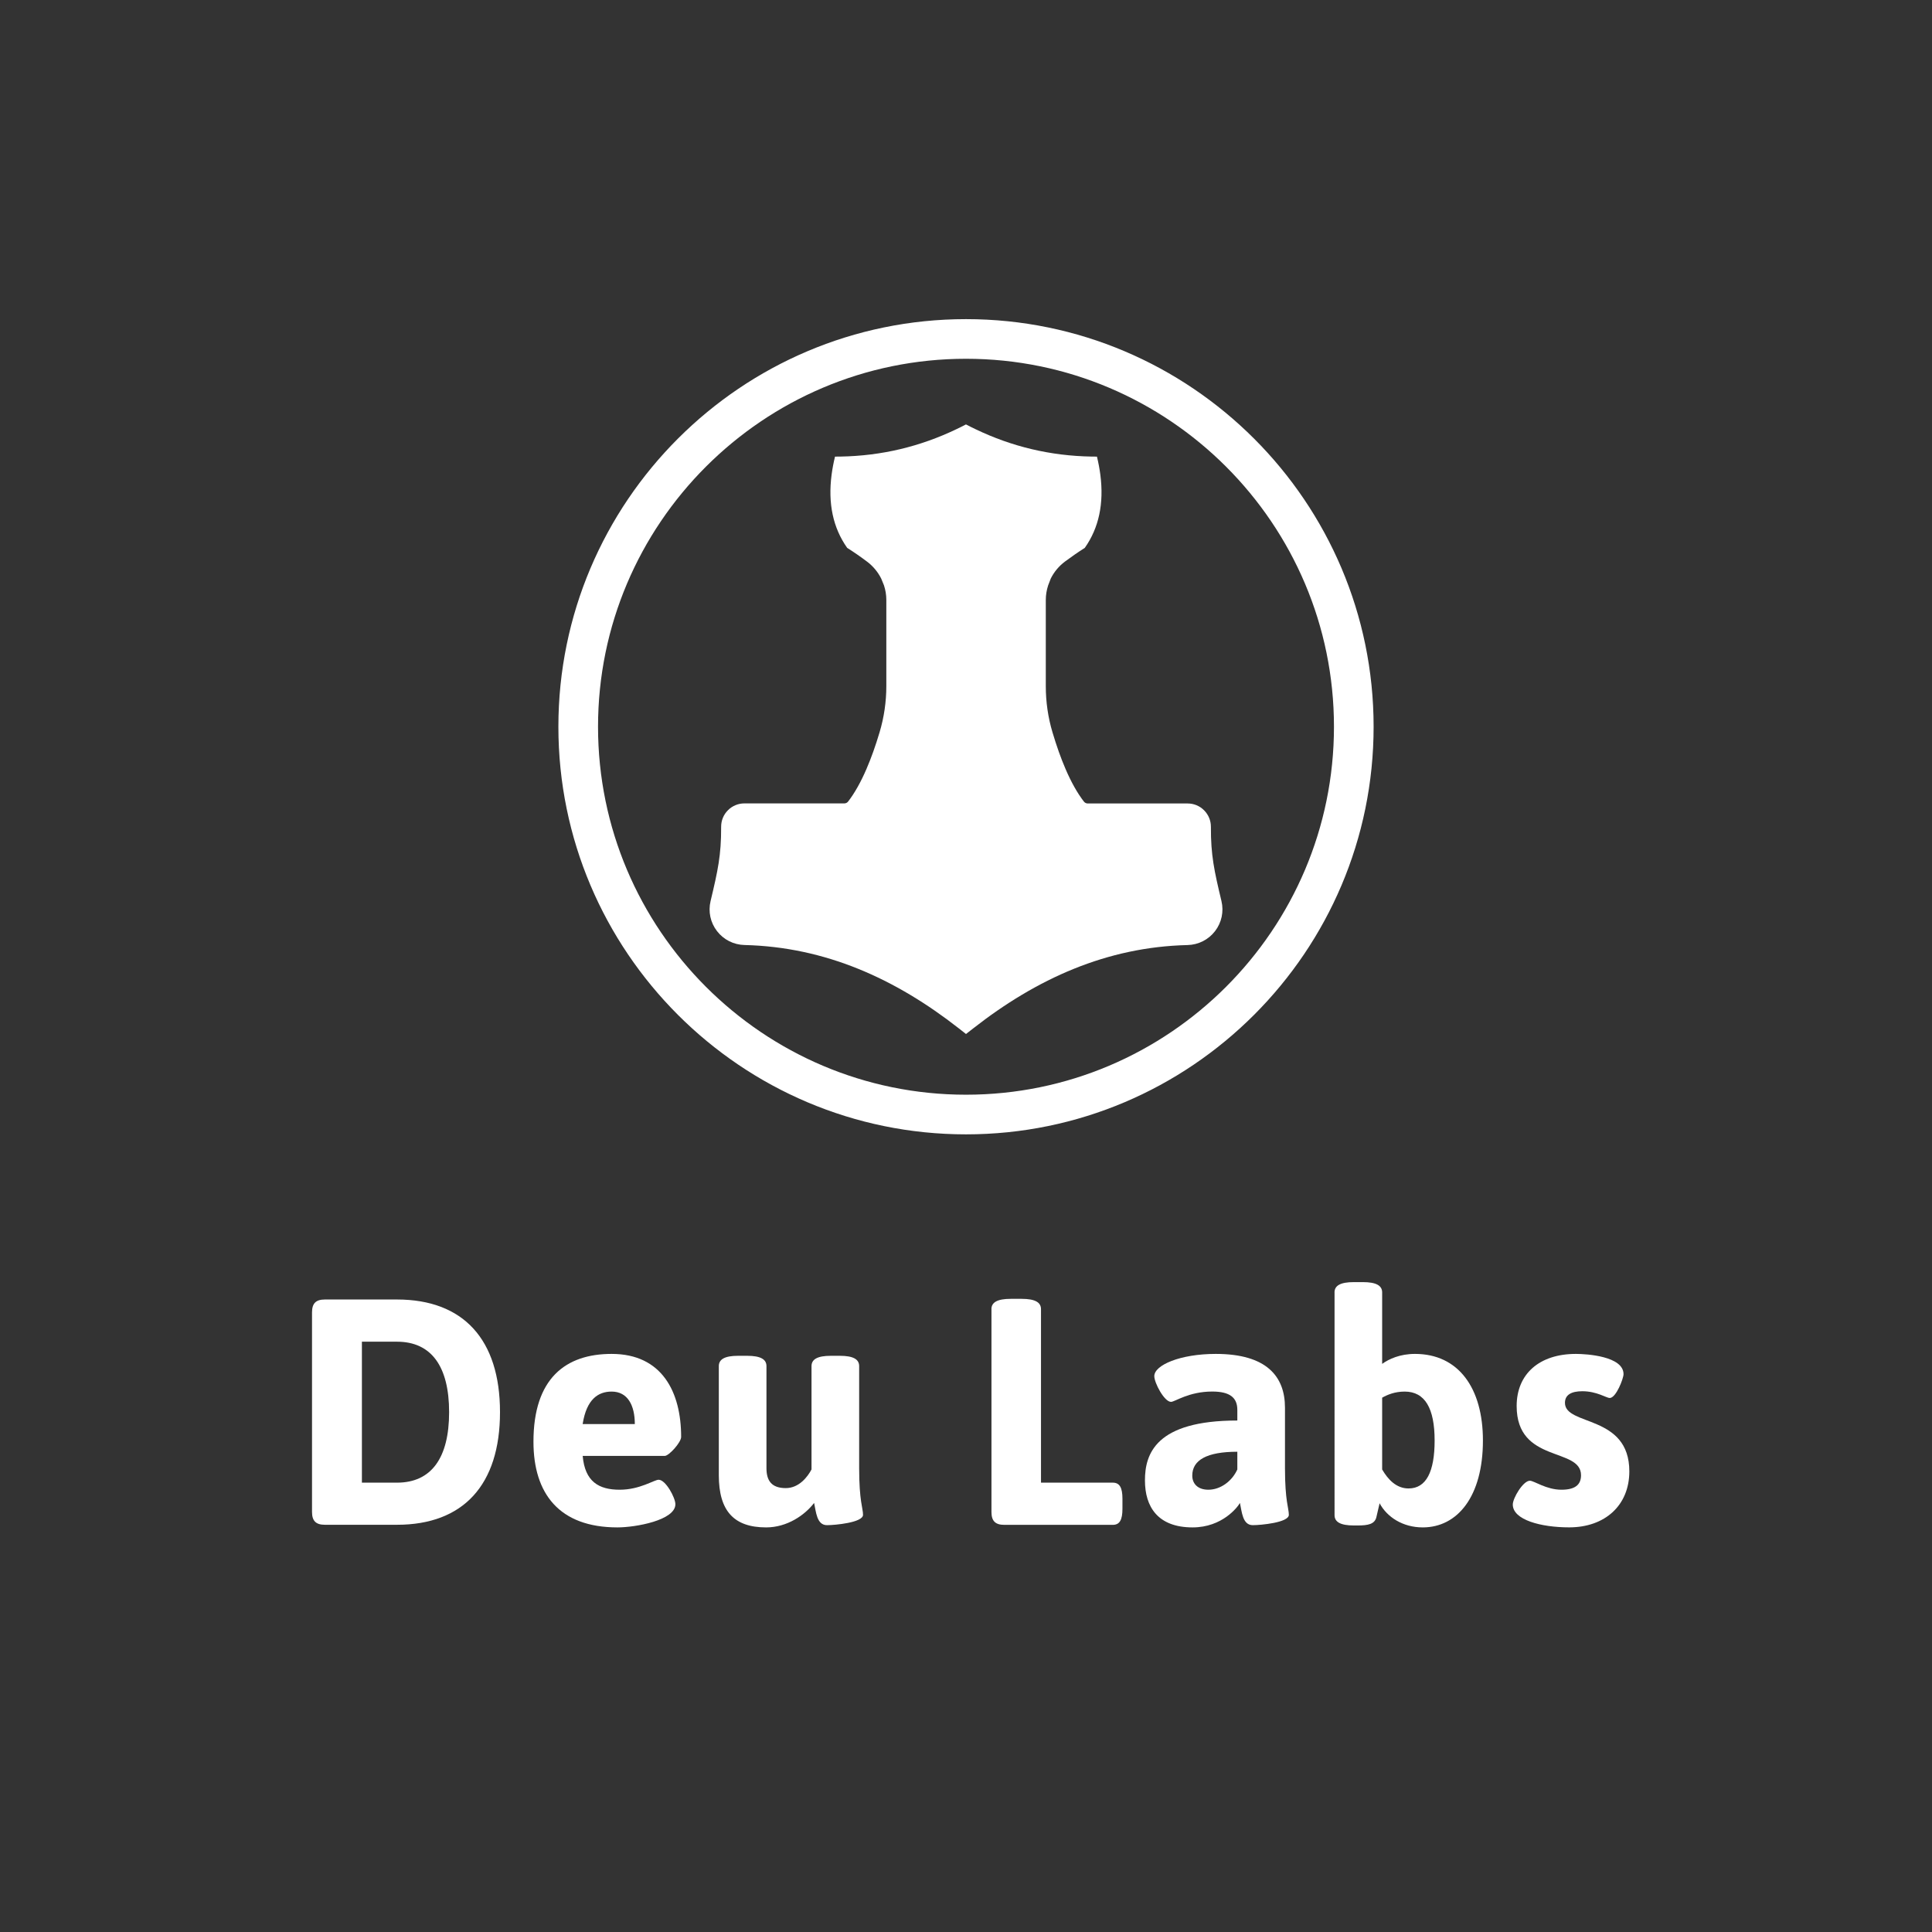 <?xml version="1.0" encoding="utf-8"?>
<!-- Generator: Adobe Illustrator 27.5.0, SVG Export Plug-In . SVG Version: 6.00 Build 0)  -->
<svg version="1.1" id="Layer_1" xmlns="http://www.w3.org/2000/svg" xmlns:xlink="http://www.w3.org/1999/xlink" x="0px" y="0px"
	 viewBox="0 0 500 500" style="enable-background:new 0 0 500 500;" xml:space="preserve">
<rect x="0" y="0" width="500" height="500" fill="#333333" stroke="none"/>
<style type="text/css">
	.st0{fill:#FFFFFF;}
	.st1{fill:#0A0203;}
</style>
<g>
	<g>
		<path class="st0" d="M250,293.57c-58.17,0-105.49-47.32-105.49-105.49c0-58.17,47.32-105.49,105.49-105.49
			s105.49,47.32,105.49,105.49C355.49,246.25,308.17,293.57,250,293.57z M250,92.85c-52.51,0-95.23,42.72-95.23,95.23
			c0,52.51,42.72,95.23,95.23,95.23c52.51,0,95.23-42.72,95.23-95.23C345.23,135.57,302.51,92.85,250,92.85z"/>
	</g>
	<g>
		<g>
			<path class="st0" d="M80.75,339.64c0-2.33,1-3.33,3.33-3.33h18.66c17.16,0,26.66,10.33,26.66,29.15s-9.5,29.15-26.66,29.15H84.08
				c-2.33,0-3.33-1-3.33-3.33V339.64z M102.74,383.71c8.91,0,13.49-6.41,13.49-18.24s-4.58-18.24-13.49-18.24h-9.08v36.48H102.74z"
				/>
		</g>
		<g>
			<path class="st0" d="M158.29,350.39c13.08,0,17.99,9.91,17.99,21.49c0,1.42-3.17,4.91-4.25,4.91H150.8
				c0.58,6.66,4.17,8.75,9.58,8.75c5.25,0,8.91-2.58,10.08-2.58c1.83,0,4.33,4.67,4.33,6.33c0,4.17-10.33,6-14.99,6
				c-15.08,0-21.74-8.75-21.74-22.16C138.05,356.72,146.38,350.39,158.29,350.39z M164.29,368.55c0-4.83-1.83-8.41-6-8.41
				c-3.5,0-6.5,2-7.5,8.41H164.29z"/>
		</g>
		<g>
			<path class="st0" d="M186.03,353.55c0-1.75,1.5-2.67,5-2.67h2.33c3.5,0,5,0.92,5,2.67v26.41c0,3.25,1.33,5.16,5,5.16
				c3.42,0,5.66-2.92,6.66-4.83v-26.74c0-1.75,1.5-2.67,5-2.67h2.33c3.5,0,5,0.92,5,2.67v26.41c0,8.58,1,10.33,1,12.08
				c0,2-7.25,2.67-9.33,2.67c-2.67,0-2.83-3.5-3.33-5.75c-2.42,3.17-7,6.33-12.41,6.33c-8.33,0-12.25-4.25-12.25-13.49V353.55z"/>
		</g>
		<g>
			<path class="st0" d="M256.58,338.81c0-1.75,1.5-2.67,5-2.67h2.83c3.5,0,5,0.92,5,2.67v44.9h18.58c1.75,0,2.5,1.25,2.5,4.17v2.58
				c0,2.92-0.75,4.17-2.5,4.17h-28.07c-2.33,0-3.33-1-3.33-3.33V338.81z"/>
		</g>
		<g>
			<path class="st0" d="M320.22,367.63v-2.75c0-3.17-1.92-4.75-6.5-4.75c-6.08,0-9.66,2.67-10.66,2.67c-1.75,0-4.33-4.92-4.33-6.66
				c0-2.83,6.66-5.75,15.91-5.75c13.16,0,17.91,5.83,17.91,13.91v15.66c0,8.58,1,10.33,1,12.08c0,2-7.25,2.67-9.33,2.67
				c-2.67,0-2.83-3.5-3.33-5.75c-0.58,1.08-4.58,6.33-12.25,6.33c-9,0-12.33-5.33-12.33-12.16S299.06,367.63,320.22,367.63z
				 M312.72,385.54c3.17,0,6.16-2.25,7.5-5.25v-4.58c-7.91,0-11.66,2.17-11.66,6.16C308.55,383.96,309.97,385.54,312.72,385.54z"/>
		</g>
		<g>
			<path class="st0" d="M345.37,334.48c0-1.75,1.5-2.67,5-2.67h2.33c3.5,0,5,0.92,5,2.67v18.49c1.75-1.25,4.58-2.58,8.5-2.58
				c11.25,0,17.58,8.83,17.58,22.41c0,14.49-6.58,22.49-15.58,22.49c-5.16,0-9.25-2.67-11.16-6.25l-0.83,3.58
				c-0.42,1.83-2.17,2.17-4.83,2.17h-1c-3.5,0-5-0.92-5-2.67V334.48z M364.53,385.21c4.58,0,6.75-4.33,6.75-12.41
				c0-8.33-2.5-12.66-7.75-12.66c-2.58,0-4.5,0.83-5.83,1.58v18.58C359.2,382.88,361.36,385.21,364.53,385.21z"/>
		</g>
		<g>
			<path class="st0" d="M395.93,383.21c1.08,0,4.25,2.33,8.16,2.33c3.5,0,5.08-1.25,5.08-3.75c0-7.33-16.66-3-16.66-17.91
				c0-8.33,5.91-13.49,15.33-13.49c2.75,0,12.33,0.58,12.33,5.25c0,1.08-1.92,6.16-3.58,6.16c-0.83,0-3.33-1.75-7.08-1.75
				c-2.83,0-4.5,0.92-4.5,3c0,6.08,16.66,2.92,16.66,17.74c0,8.75-6.25,14.49-15.58,14.49c-7.25,0-14.58-1.92-14.58-5.91
				C391.51,387.71,394.18,383.21,395.93,383.21z"/>
		</g>
	</g>
	<g>
		<path class="st0" d="M271.94,149.72c0.85-1.7,2.1-3.21,3.66-4.38c1.67-1.24,3.39-2.44,5.14-3.55c3.66-5.18,4.99-11.49,4.03-18.92
			c-0.2-1.52-0.49-3.09-0.88-4.7c-0.46,0-0.93-0.01-1.4-0.01c-10.68-0.18-20.65-2.59-29.97-7.06c-0.85-0.4-1.69-0.82-2.53-1.26
			c-0.84,0.44-1.68,0.86-2.53,1.26c-9.31,4.46-19.28,6.88-29.97,7.06c-0.46,0.01-0.93,0.01-1.39,0.01c-0.39,1.6-0.68,3.15-0.88,4.65
			c-0.98,7.45,0.36,13.78,4.03,18.97c1.75,1.11,3.48,2.3,5.13,3.55c1.57,1.17,2.81,2.68,3.67,4.38l0.72,1.76
			c0.4,1.21,0.61,2.48,0.61,3.78v22.29c0,4.07-0.59,8.1-1.75,11.98c-1.05,3.52-2.17,6.66-3.36,9.41v0.01
			c-1.5,3.47-3.09,6.31-4.78,8.49c-0.23,0.3-0.59,0.48-0.98,0.48h-25.86c-0.8,0-1.57,0.15-2.29,0.45c-0.73,0.3-1.4,0.74-1.97,1.32
			c-1.14,1.14-1.77,2.67-1.76,4.3c0.03,7.33-0.86,11.36-2.73,19.19c-0.66,2.74-0.05,5.58,1.66,7.79c1.71,2.23,4.32,3.54,7.14,3.6
			c20.88,0.51,39.01,8.71,55.44,21.57l1.86,1.46l1.86-1.45c16.43-12.86,34.56-21.07,55.45-21.57c2.82-0.06,5.42-1.37,7.14-3.6
			c1.71-2.22,2.31-5.06,1.66-7.79c-1.87-7.82-2.76-11.85-2.73-19.19c0.01-1.62-0.62-3.14-1.76-4.29c-0.57-0.58-1.24-1.02-1.96-1.32
			c-0.72-0.3-1.5-0.45-2.3-0.45h-25.86c-0.38,0-0.74-0.18-0.98-0.48c-1.69-2.18-3.29-5.03-4.78-8.49v-0.01
			c-1.19-2.75-2.3-5.89-3.35-9.41c-1.16-3.87-1.74-7.9-1.74-11.98v-22.29c0-1.3,0.21-2.57,0.61-3.79L271.94,149.72z"/>
	</g>
</g>
</svg>
